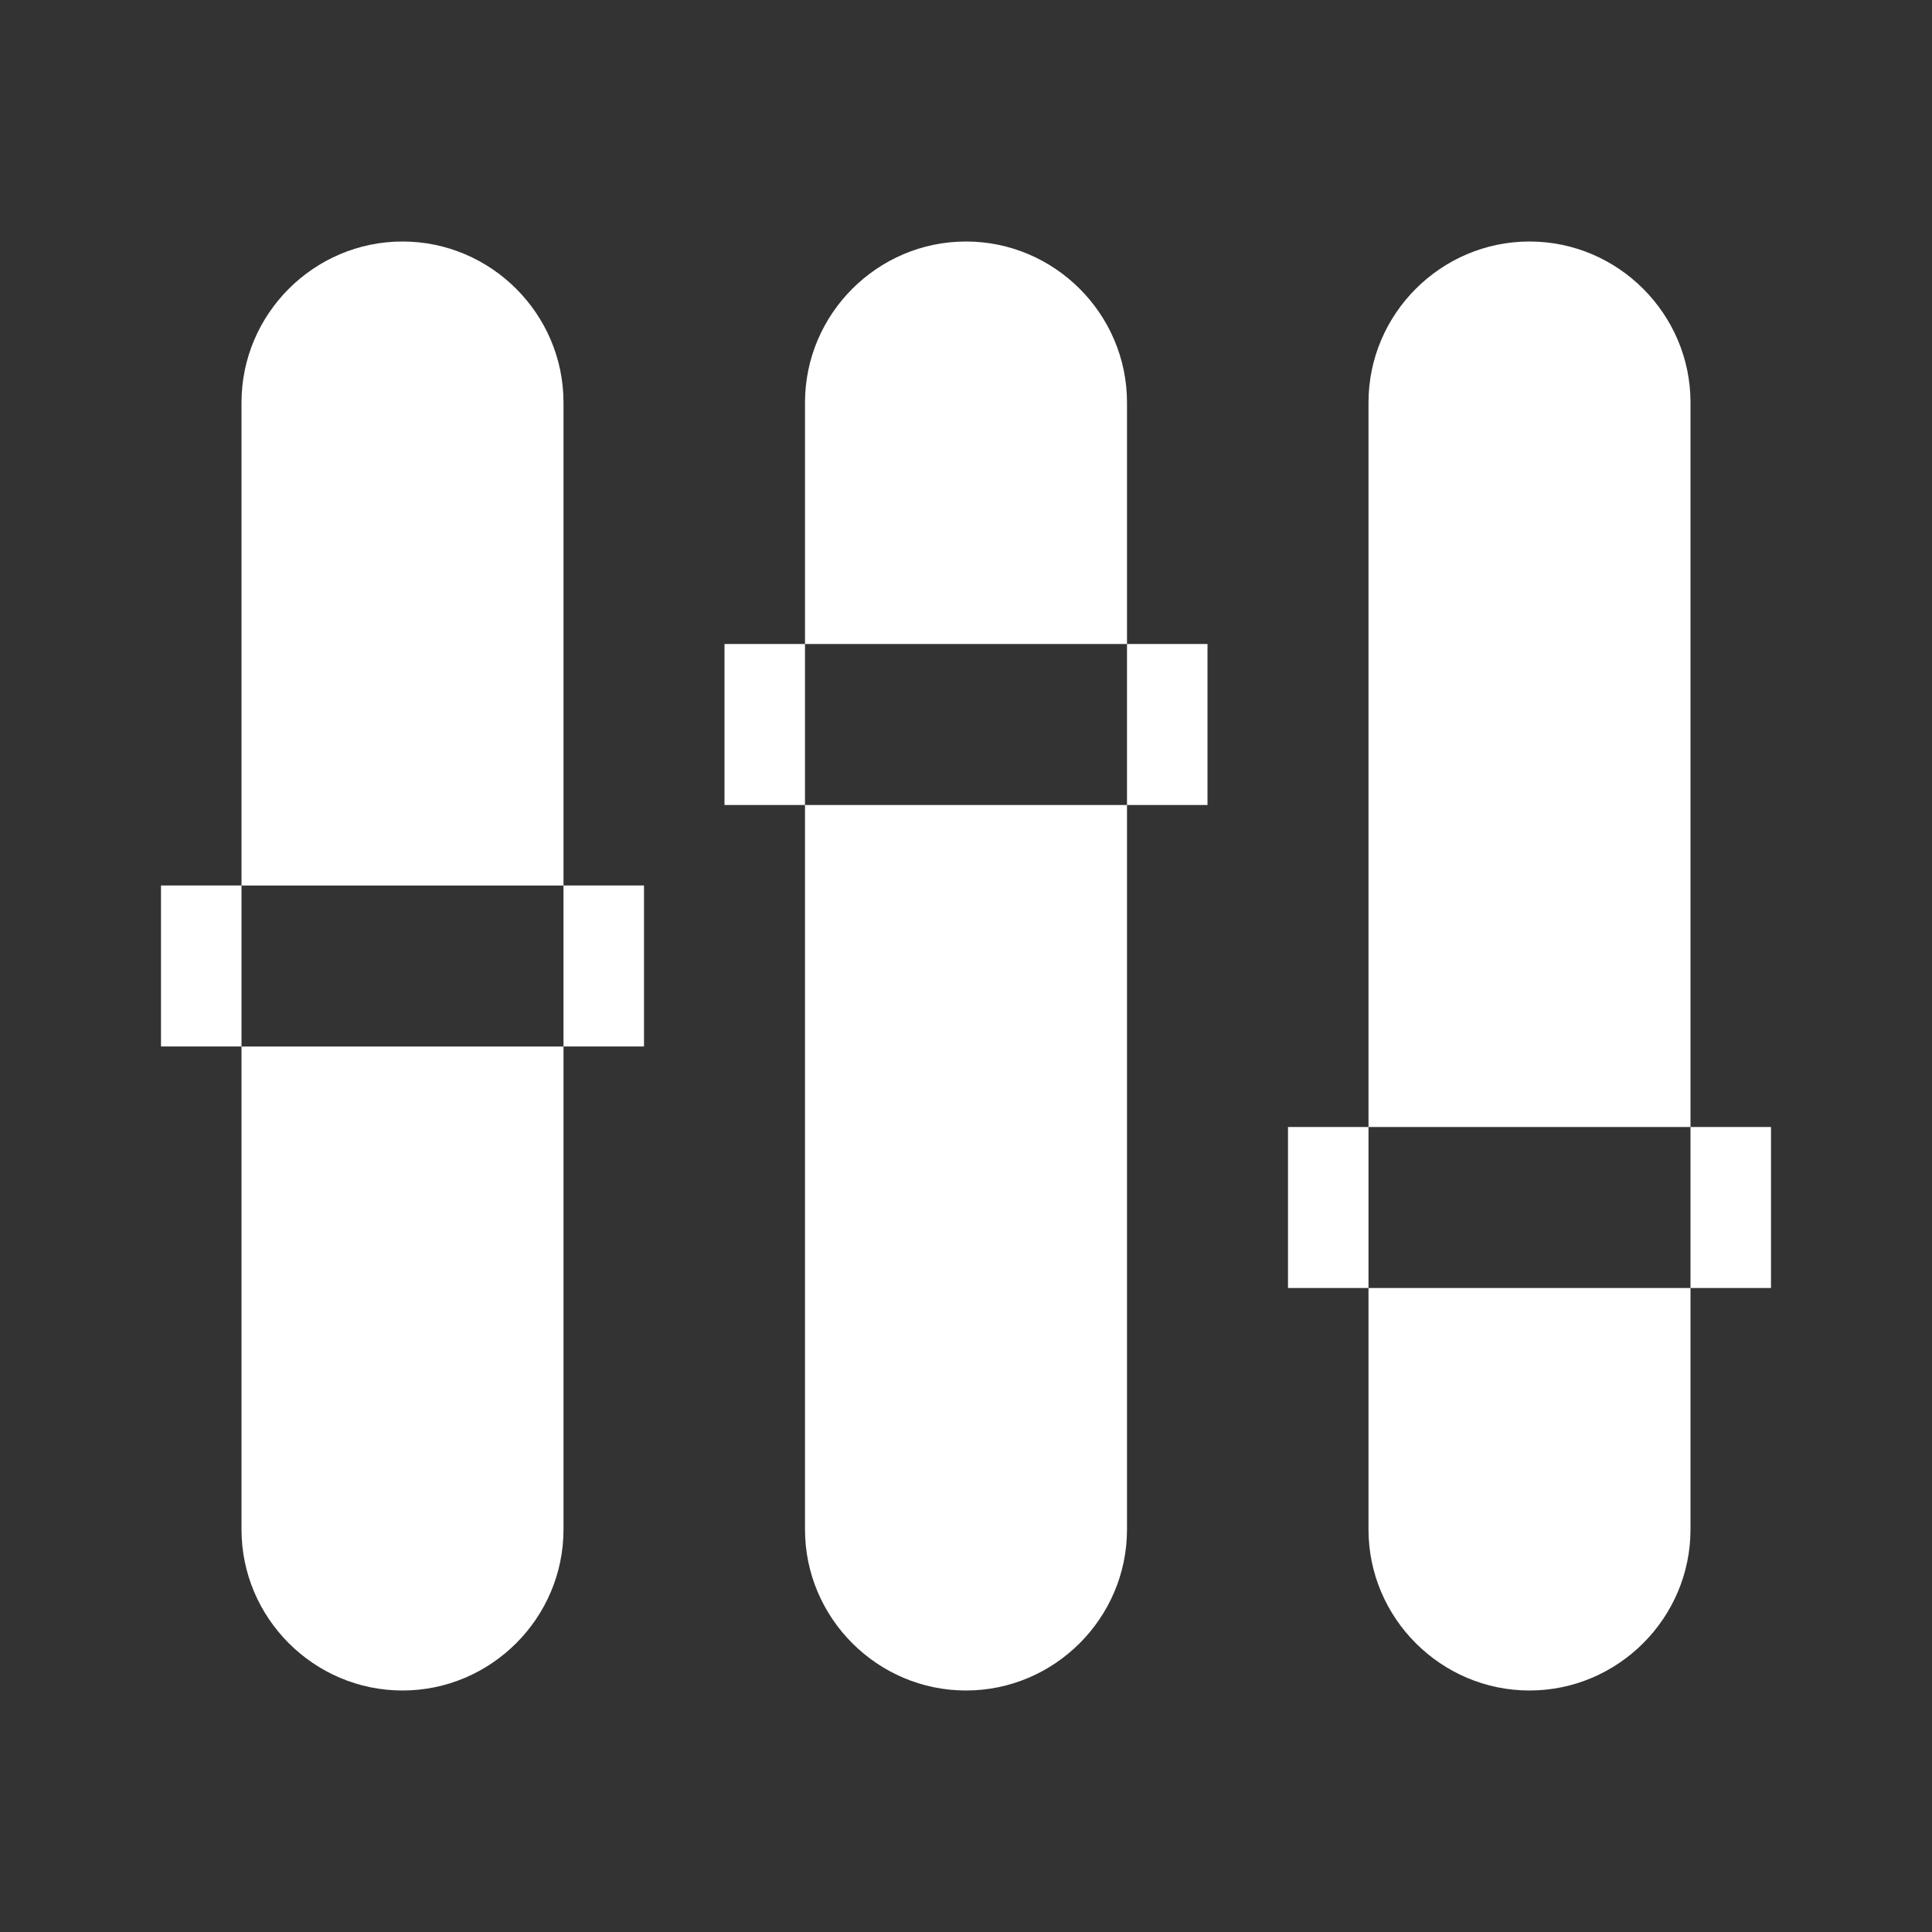 <svg xmlns="http://www.w3.org/2000/svg" viewBox="0 0 24 24"><rect x="0" y="0" width="24" height="24" fill="#333333" stroke="none"/><g fill='#FFFFFF'><path d="M3 13h4v6c0 1.1-.9 2-2 2s-2-.9-2-2v-6zm4-8c0-1.1-.9-2-2-2s-2 .9-2 2v6h4V5zm7 0c0-1.1-.9-2-2-2s-2 .9-2 2v3h4V5zm-4 14c0 1.1.9 2 2 2s2-.9 2-2v-9h-4v9zM21 5c0-1.1-.9-2-2-2s-2 .9-2 2v9h4V5zm-4 14c0 1.1.9 2 2 2s2-.9 2-2v-3h-4v3zM2 11v2h1v-2H2zm5 2h1v-2H7v2zm2-5v2h1V8H9zm5 2h1V8h-1v2zm2 4v2h1v-2h-1zm5 0v2h1v-2h-1z"></path></g></svg>
